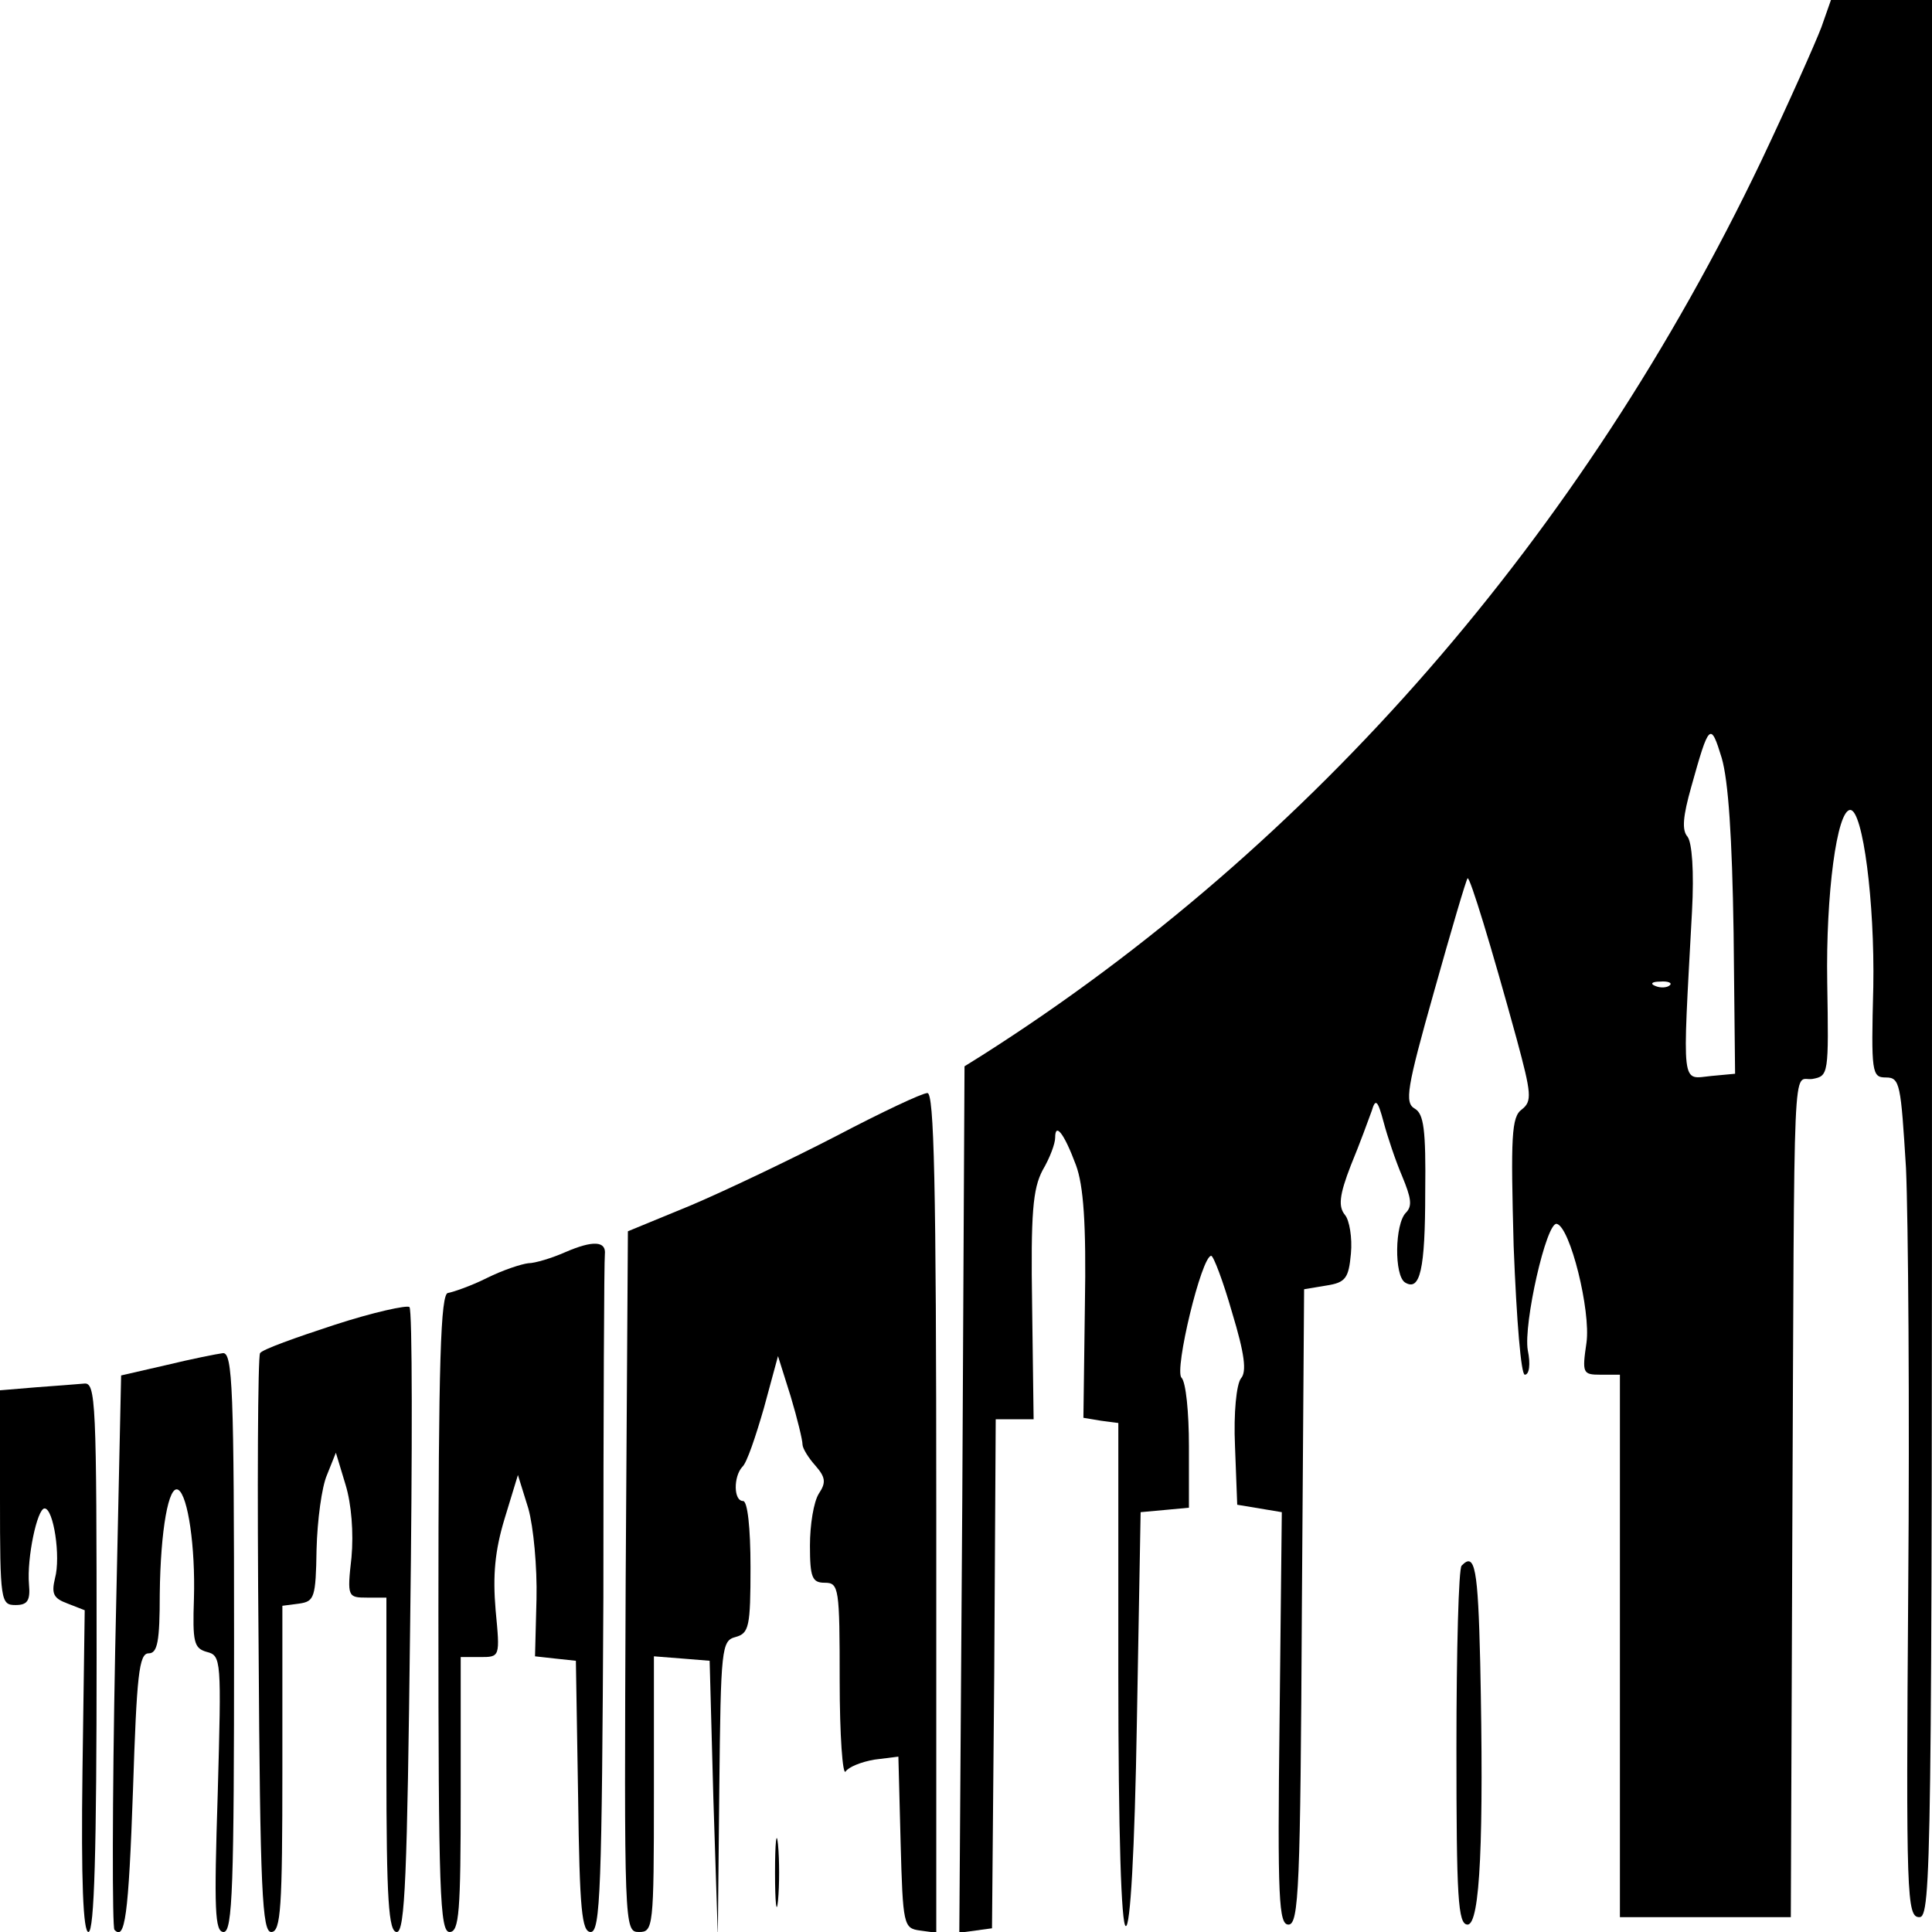 <?xml version="1.0" standalone="no"?>
<!DOCTYPE svg PUBLIC "-//W3C//DTD SVG 20010904//EN"
 "http://www.w3.org/TR/2001/REC-SVG-20010904/DTD/svg10.dtd">
<svg version="1.0" xmlns="http://www.w3.org/2000/svg"
 width="260pt" height="260pt" viewBox="0 0 260 260"
 preserveAspectRatio="xMidYMid meet">
<g transform="translate(0,260) scale(0.1,-0.1)"
fill="#000000" stroke="none">
<path d="M2451 2563 c-8 -21 -44 -102 -81 -180 -240 -502 -603 -920 -1048
-1203 l-24 -15 -3 -583 -4 -583 22 3 22 3 3 343 2 342 26 0 25 0 -2 152 c-2
126 1 158 14 183 10 17 17 36 17 44 0 21 12 6 28 -37 10 -27 14 -78 12 -189
l-2 -151 24 -4 23 -3 0 -337 c0 -217 4 -339 10 -340 6 -2 12 98 15 277 l5 280
33 3 32 3 0 83 c0 45 -4 86 -10 92 -10 10 27 164 40 164 3 0 16 -34 28 -76 17
-56 20 -80 12 -89 -6 -8 -10 -46 -8 -91 l3 -79 30 -5 30 -5 -3 -278 c-3 -244
-1 -277 12 -277 14 0 16 51 18 427 l3 428 30 5 c26 4 30 10 33 43 2 21 -2 45
-8 52 -9 11 -8 26 8 67 12 29 24 62 28 73 5 17 8 15 16 -15 5 -19 16 -52 25
-73 12 -29 14 -40 5 -49 -15 -15 -16 -85 -1 -94 20 -12 27 17 27 122 1 84 -2
105 -14 112 -14 8 -11 27 26 158 23 82 43 150 45 152 3 3 32 -92 66 -216 20
-74 21 -84 7 -95 -14 -10 -15 -36 -11 -184 4 -102 10 -173 15 -173 6 0 8 14 4
33 -6 35 25 173 39 170 18 -4 46 -117 40 -160 -6 -41 -5 -43 19 -43 l26 0 0
-365 0 -365 115 0 115 0 2 513 c3 674 0 611 27 615 22 4 22 6 20 130 -2 118
13 232 31 232 17 0 33 -124 31 -238 -3 -116 -2 -122 17 -122 19 0 20 -9 27
-122 3 -68 5 -322 3 -566 -3 -415 -2 -442 15 -442 16 0 17 68 17 1290 l0 1290
-68 0 -68 0 -13 -37z m-118 -1218 l2 -190 -32 -3 c-41 -4 -39 -20 -26 221 3
55 0 93 -6 101 -8 9 -6 28 5 67 24 86 26 88 41 39 9 -31 14 -106 16 -235z
m-86 -71 c-3 -3 -12 -4 -19 -1 -8 3 -5 6 6 6 11 1 17 -2 13 -5z"/>
<path d="M1125 1071 c-60 -31 -148 -73 -195 -93 l-85 -35 -3 -471 c-2 -467 -2
-472 18 -472 19 0 20 6 20 186 l0 185 38 -3 37 -3 5 -185 6 -185 2 198 c2 190
3 199 22 204 18 5 20 14 20 94 0 53 -4 89 -10 89 -13 0 -13 33 -1 46 6 5 18
41 29 79 l19 70 17 -54 c9 -30 16 -59 16 -65 0 -5 8 -18 17 -28 14 -16 15 -23
5 -38 -7 -11 -12 -42 -12 -70 0 -43 3 -50 20 -50 19 0 20 -7 20 -132 0 -73 4
-128 8 -122 4 6 21 13 39 16 l32 4 3 -115 c3 -112 4 -116 26 -119 l22 -3 0
565 c0 447 -3 566 -12 565 -7 0 -62 -26 -123 -58z"/>
<path d="M761 915 c-18 -8 -41 -15 -50 -15 -9 -1 -34 -9 -56 -20 -22 -11 -46
-19 -52 -20 -10 0 -13 -93 -13 -430 0 -376 2 -430 15 -430 13 0 15 27 15 185
l0 185 26 0 c27 0 27 0 21 63 -4 47 -1 80 12 123 l18 59 14 -45 c7 -25 12 -79
11 -122 l-2 -77 27 -3 28 -3 3 -183 c2 -153 5 -182 17 -182 13 0 15 60 17 450
0 248 1 455 2 462 2 18 -16 19 -53 3z"/>
<path d="M450 817 c-52 -17 -97 -33 -100 -38 -3 -4 -4 -181 -2 -393 2 -333 5
-386 17 -386 13 0 15 33 15 219 l0 220 23 3 c20 3 22 8 23 73 1 39 7 84 14
100 l12 30 13 -43 c8 -26 11 -65 8 -98 -6 -53 -5 -54 21 -54 l26 0 0 -225 c0
-183 3 -225 14 -225 11 0 14 75 18 417 3 230 3 421 -1 424 -3 3 -49 -7 -101
-24z"/>
<path d="M224 763 l-61 -14 -8 -370 c-4 -204 -4 -373 -1 -376 14 -15 19 17 25
189 5 153 8 183 21 183 12 0 15 16 15 80 1 86 12 148 25 140 13 -8 23 -77 21
-146 -2 -59 0 -67 17 -72 20 -5 20 -10 15 -191 -5 -156 -4 -186 8 -186 12 0
14 62 14 390 0 341 -2 390 -15 389 -8 -1 -43 -8 -76 -16z"/>
<path d="M48 733 l-48 -4 0 -145 c0 -139 1 -144 21 -144 16 0 20 6 18 28 -3
35 11 102 21 102 12 0 22 -65 14 -94 -5 -21 -2 -27 17 -34 l23 -9 -3 -216 c-2
-150 1 -217 8 -217 8 0 11 112 11 370 0 346 -1 370 -17 368 -10 -1 -39 -3 -65
-5z"/>
<path d="M1967 493 c-4 -3 -7 -114 -7 -245 0 -202 2 -238 15 -238 17 0 22 116
17 353 -3 126 -7 149 -25 130z"/>
<path d="M1043 80 c0 -41 2 -58 4 -38 2 21 2 55 0 76 -2 20 -4 3 -4 -38z"/>
</g>
</svg>
